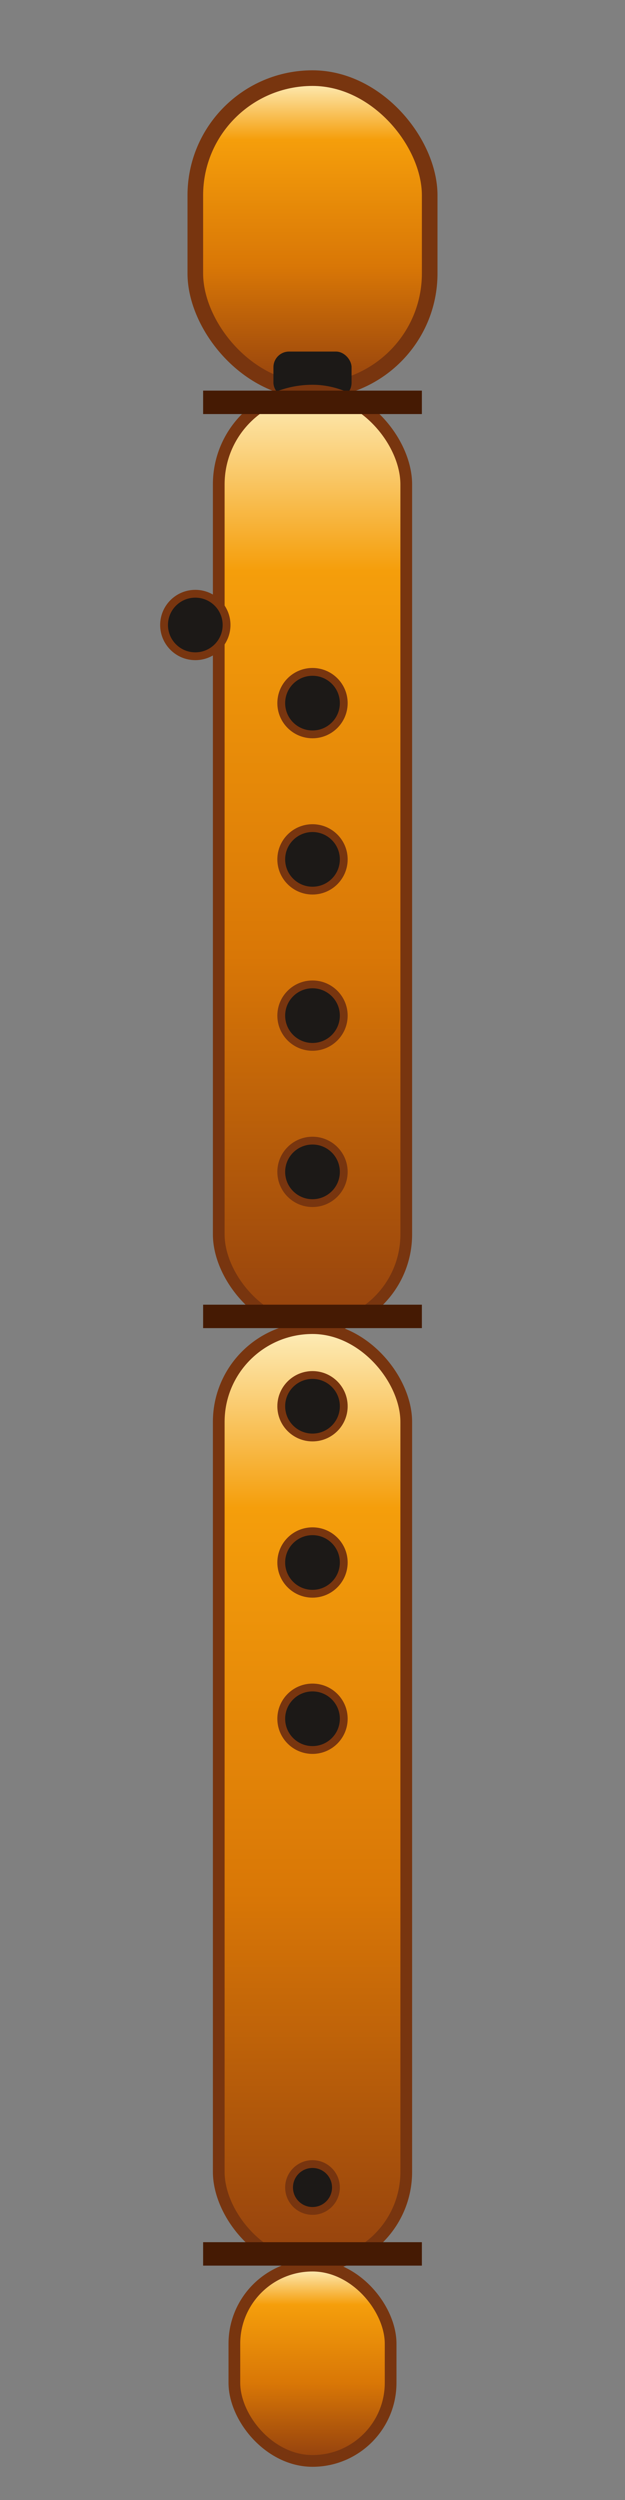<?xml version="1.0" encoding="UTF-8"?>
<svg viewBox="0 0 80 320" xmlns="http://www.w3.org/2000/svg">
  <rect x="0" y="0" width="80" height="320" fill="#808080" stroke="none"/>
  <defs>
    <!-- Wood gradient for recorder -->
    <linearGradient id="recorderGradient" x1="0%" y1="0%" x2="0%" y2="100%">
      <stop offset="0%" style="stop-color:#fef3c7;stop-opacity:1" />
      <stop offset="20%" style="stop-color:#f59e0b;stop-opacity:1" />
      <stop offset="60%" style="stop-color:#d97706;stop-opacity:1" />
      <stop offset="100%" style="stop-color:#92400e;stop-opacity:1" />
    </linearGradient>
  </defs>
  
  <!-- Head joint with windway -->
  <rect x="25" y="10" width="30" height="40" rx="15" fill="url(#recorderGradient)" stroke="#78350f" stroke-width="2"/>
  
  <!-- Windway opening -->
  <rect x="35" y="45" width="10" height="6" rx="2" fill="#1c1917"/>
  
  <!-- Upper body section -->
  <rect x="28" y="50" width="24" height="120" rx="12" fill="url(#recorderGradient)" stroke="#78350f" stroke-width="1.5"/>
  
  <!-- Lower body section -->
  <rect x="28" y="170" width="24" height="120" rx="12" fill="url(#recorderGradient)" stroke="#78350f" stroke-width="1.5"/>
  
  <!-- Foot section -->
  <rect x="30" y="290" width="20" height="25" rx="10" fill="url(#recorderGradient)" stroke="#78350f" stroke-width="1.5"/>
  
  <!-- Tone holes -->
  <g id="holes">
    <!-- Back hole (thumb hole) -->
    <circle cx="25" cy="80" r="4" fill="#1c1917" stroke="#78350f" stroke-width="1"/>
    
    <!-- Front holes -->
    <circle cx="40" cy="90" r="4" fill="#1c1917" stroke="#78350f" stroke-width="1"/>
    <circle cx="40" cy="110" r="4" fill="#1c1917" stroke="#78350f" stroke-width="1"/>
    <circle cx="40" cy="130" r="4" fill="#1c1917" stroke="#78350f" stroke-width="1"/>
    <circle cx="40" cy="150" r="4" fill="#1c1917" stroke="#78350f" stroke-width="1"/>
    <circle cx="40" cy="180" r="4" fill="#1c1917" stroke="#78350f" stroke-width="1"/>
    <circle cx="40" cy="200" r="4" fill="#1c1917" stroke="#78350f" stroke-width="1"/>
    <circle cx="40" cy="220" r="4" fill="#1c1917" stroke="#78350f" stroke-width="1"/>
    <circle cx="40" cy="280" r="3" fill="#1c1917" stroke="#78350f" stroke-width="1"/>
  </g>
  
  <!-- Joint rings (decorative elements typical of wooden recorders) -->
  <g id="joints">
    <rect x="26" y="50" width="28" height="3" fill="#451a03"/>
    <rect x="26" y="167" width="28" height="3" fill="#451a03"/>
    <rect x="26" y="287" width="28" height="3" fill="#451a03"/>
  </g>
</svg>